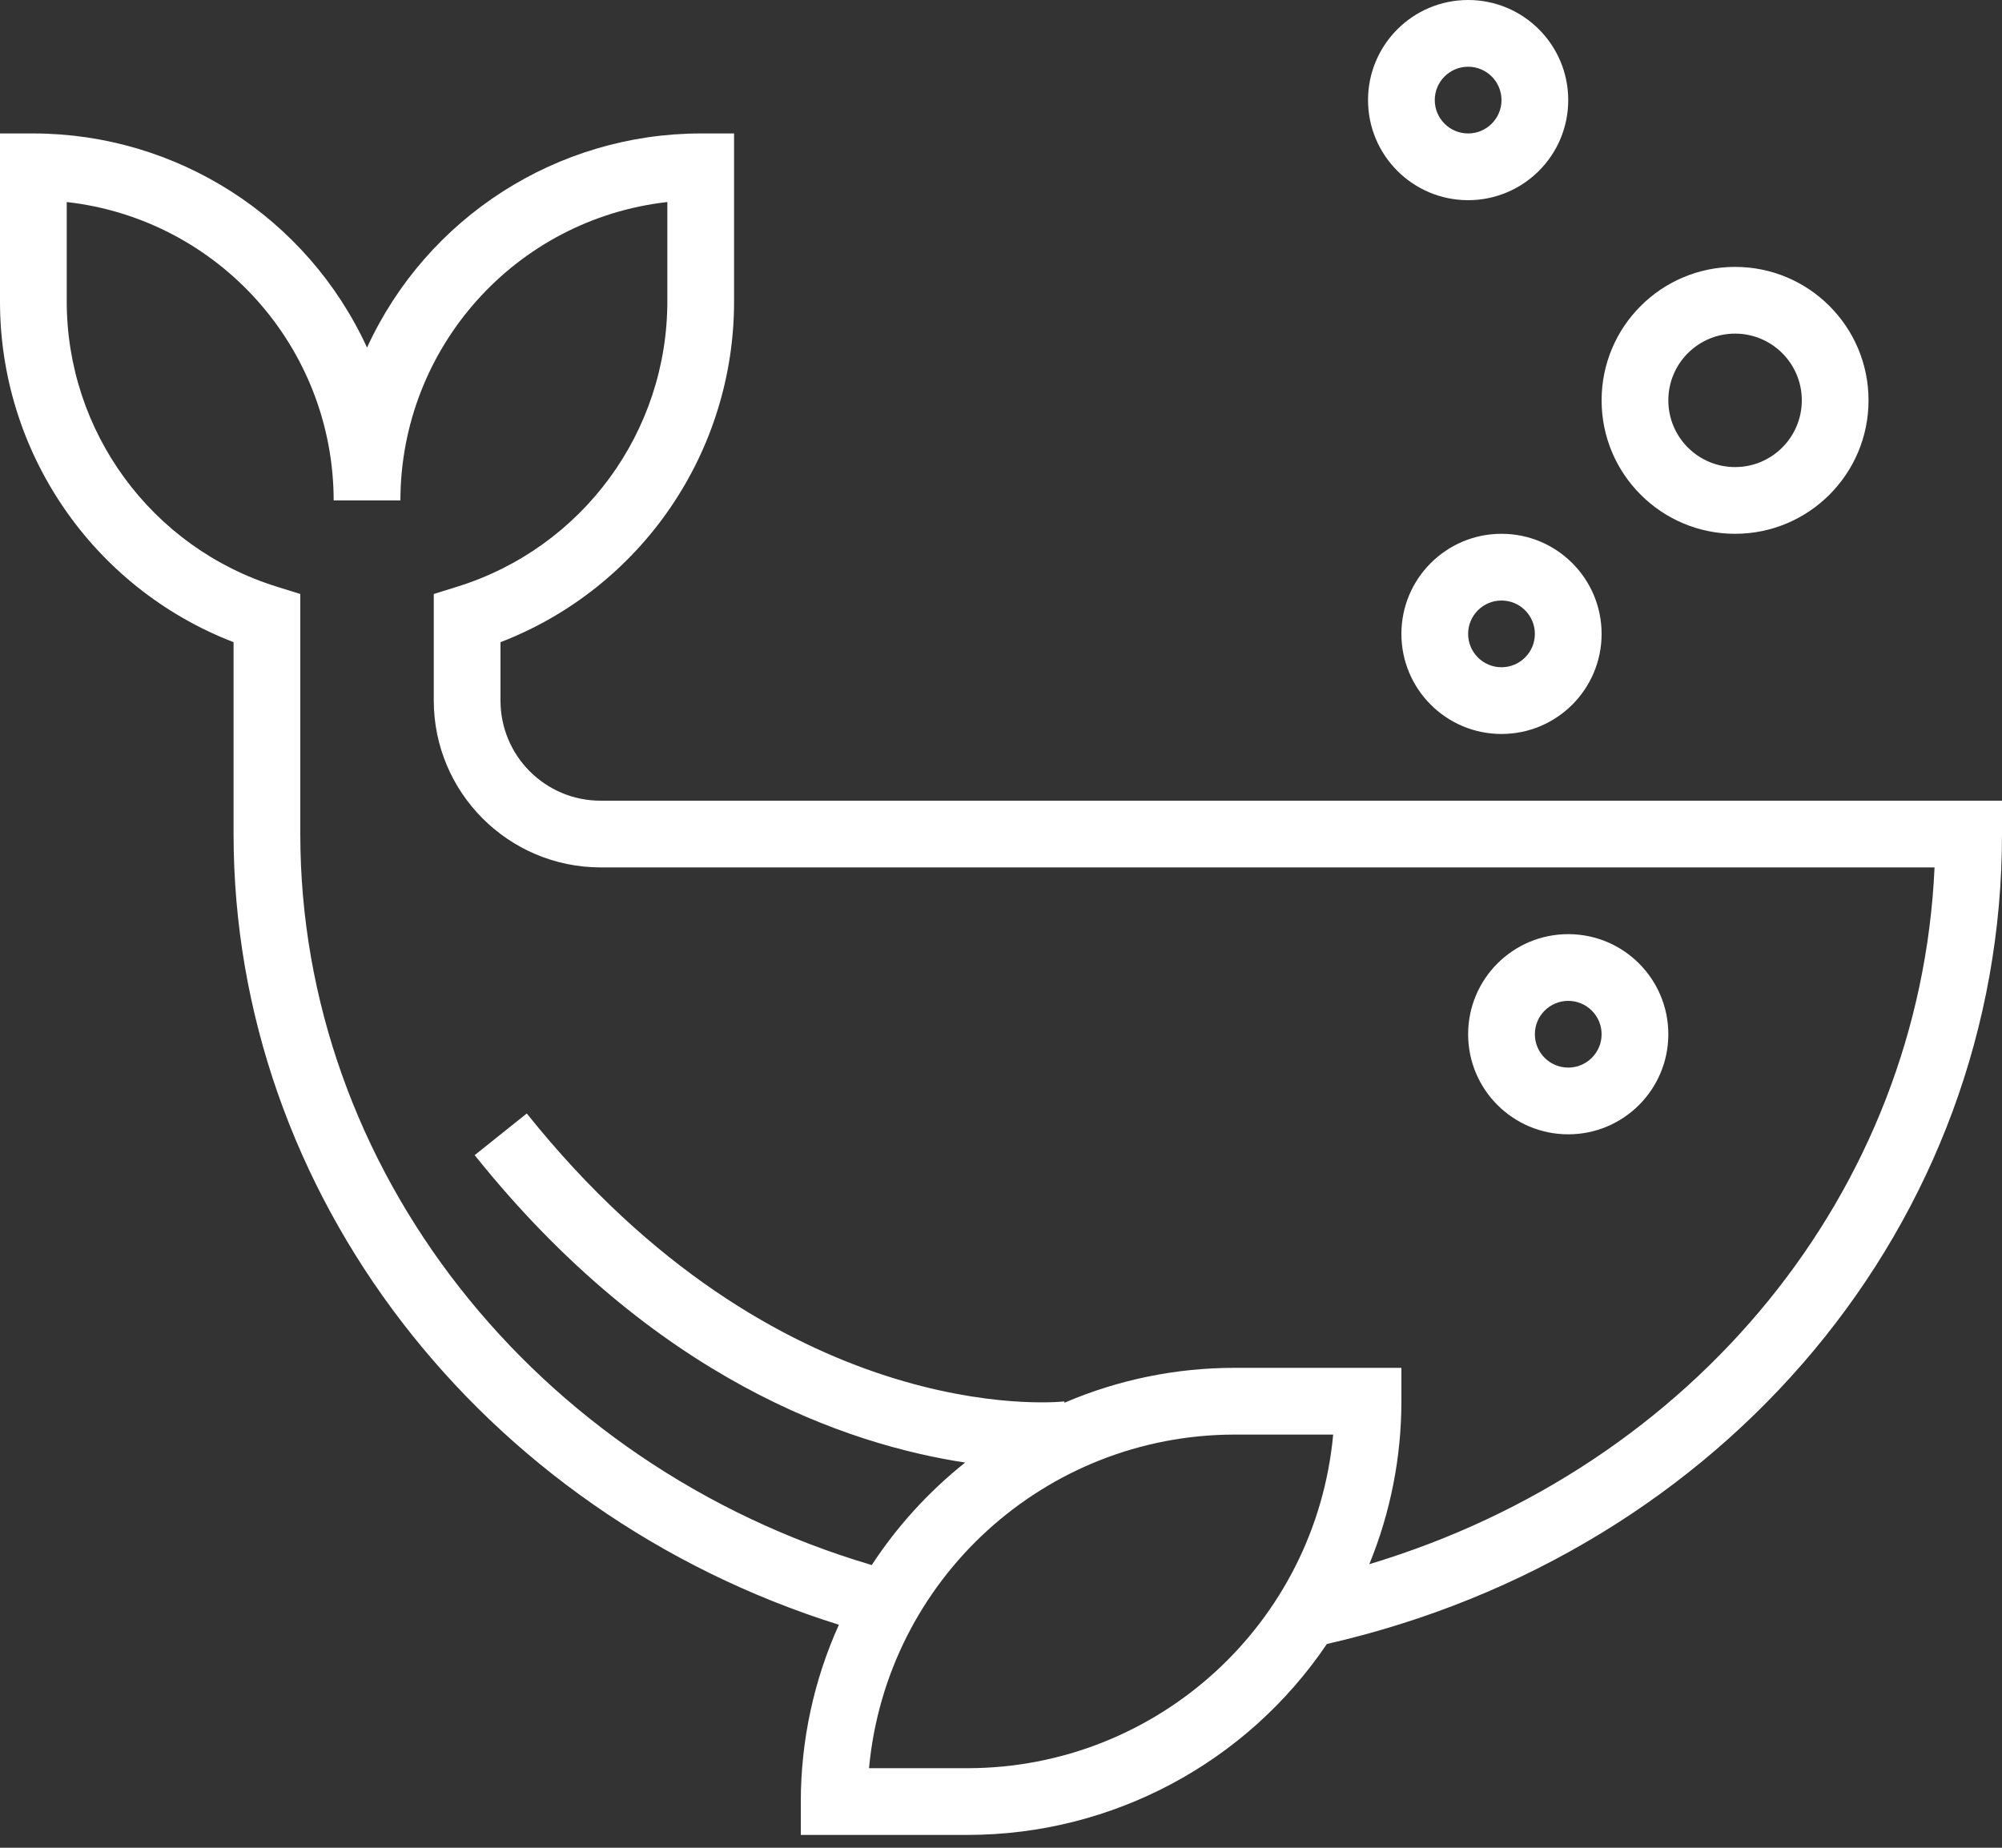<?xml version="1.0" encoding="UTF-8"?>
<svg width="39px" height="36px" viewBox="0 0 39 36" version="1.1" xmlns="http://www.w3.org/2000/svg" xmlns:xlink="http://www.w3.org/1999/xlink">
    <rect x="0" y="0" width="39" height="36" fill="#333333" stroke="none"/>
    <!-- Generator: Sketch 57.1 (83088) - https://sketch.com -->
    <title>Group 10</title>
    <desc>Created with Sketch.</desc>
    <g id="Landing-Quebec" stroke="none" stroke-width="1" fill="none" fill-rule="evenodd">
        <g id="HomeDesktop_Quebec" transform="translate(-170, -5203)" fill="#FFFFFF" fill-rule="nonzero">
            <g id="Group-10" transform="translate(170, 5203)">
                <g id="whale">
                    <path d="M9.75,13.65 L9.75,12.512 C12.501,11.45 14.311,8.799 14.3,5.85 L14.3,2.6 L13.65,2.6 C10.855,2.603 8.316,4.232 7.15,6.772 C5.984,4.232 3.445,2.603 0.65,2.6 L-5.38178756e-05,2.6 L-5.38178756e-05,5.85 C-0.011,8.799 1.799,11.45 4.55,12.512 L4.55,16.25 C4.55,23.247 9.364,29.47 16.342,31.655 C15.853,32.738 15.601,33.912 15.6,35.1 L15.6,35.75 L18.85,35.75 C21.656,35.749 24.278,34.355 25.848,32.03 C33.605,30.261 39,23.813 39,16.25 L39,15.6 L11.7,15.6 C10.623,15.6 9.75,14.727 9.75,13.65 Z M18.85,34.45 L16.929,34.45 C17.27,30.77 20.355,27.954 24.05,27.95 L25.971,27.95 C25.63,31.63 22.545,34.446 18.85,34.45 Z M26.675,30.475 C27.088,29.467 27.3,28.389 27.3,27.3 L27.3,26.65 L24.05,26.65 C22.91,26.649 21.782,26.881 20.735,27.33 L20.735,27.304 C20.509,27.33 15.154,27.808 10.262,21.694 L9.247,22.506 C12.752,26.887 16.527,28.15 18.802,28.495 C18.093,29.06 17.478,29.734 16.982,30.492 C10.405,28.546 5.85,22.759 5.85,16.25 L5.85,11.573 L5.395,11.431 C2.952,10.673 1.29,8.408 1.3,5.85 L1.3,3.936 C4.259,4.271 6.496,6.772 6.5,9.75 L7.8,9.75 C7.804,6.772 10.041,4.271 13,3.936 L13,5.85 C13.01,8.408 11.348,10.673 8.905,11.431 L8.45,11.573 L8.45,13.65 C8.452,15.444 9.906,16.898 11.7,16.9 L37.686,16.9 C37.402,23.205 33.015,28.571 26.675,30.475 Z" id="Shape"></path>
                    <path d="M30.55,1.95 C30.55,0.873 29.677,0 28.6,0 C27.523,0 26.65,0.873 26.65,1.95 C26.65,3.027 27.523,3.9 28.6,3.9 C29.677,3.9 30.55,3.027 30.55,1.95 Z M27.95,1.95 C27.95,1.591 28.241,1.3 28.6,1.3 C28.959,1.3 29.25,1.591 29.25,1.95 C29.25,2.309 28.959,2.6 28.6,2.6 C28.241,2.6 27.95,2.309 27.95,1.95 Z" id="Shape"></path>
                    <path d="M33.8,5.2 C32.364,5.2 31.2,6.364 31.2,7.8 C31.2,9.236 32.364,10.4 33.8,10.4 C35.236,10.4 36.4,9.236 36.4,7.8 C36.4,6.364 35.236,5.2 33.8,5.2 Z M33.8,9.1 C33.082,9.1 32.5,8.518 32.5,7.8 C32.5,7.082 33.082,6.5 33.8,6.5 C34.518,6.5 35.1,7.082 35.1,7.8 C35.1,8.518 34.518,9.1 33.8,9.1 Z" id="Shape"></path>
                    <path d="M29.25,14.3 C30.327,14.3 31.2,13.427 31.2,12.35 C31.2,11.273 30.327,10.4 29.25,10.4 C28.173,10.4 27.3,11.273 27.3,12.35 C27.3,13.427 28.173,14.3 29.25,14.3 Z M29.25,11.7 C29.609,11.7 29.9,11.991 29.9,12.35 C29.9,12.709 29.609,13 29.25,13 C28.891,13 28.6,12.709 28.6,12.35 C28.6,11.991 28.891,11.7 29.25,11.7 Z" id="Shape"></path>
                    <path d="M30.55,22.1 C31.627,22.1 32.5,21.227 32.5,20.15 C32.5,19.073 31.627,18.2 30.55,18.2 C29.473,18.2 28.6,19.073 28.6,20.15 C28.6,21.227 29.473,22.1 30.55,22.1 Z M30.55,19.5 C30.909,19.5 31.2,19.791 31.2,20.15 C31.2,20.509 30.909,20.8 30.55,20.8 C30.191,20.8 29.9,20.509 29.9,20.15 C29.9,19.791 30.191,19.5 30.55,19.5 Z" id="Shape"></path>
                </g>
            </g>
        </g>
    </g>
</svg>